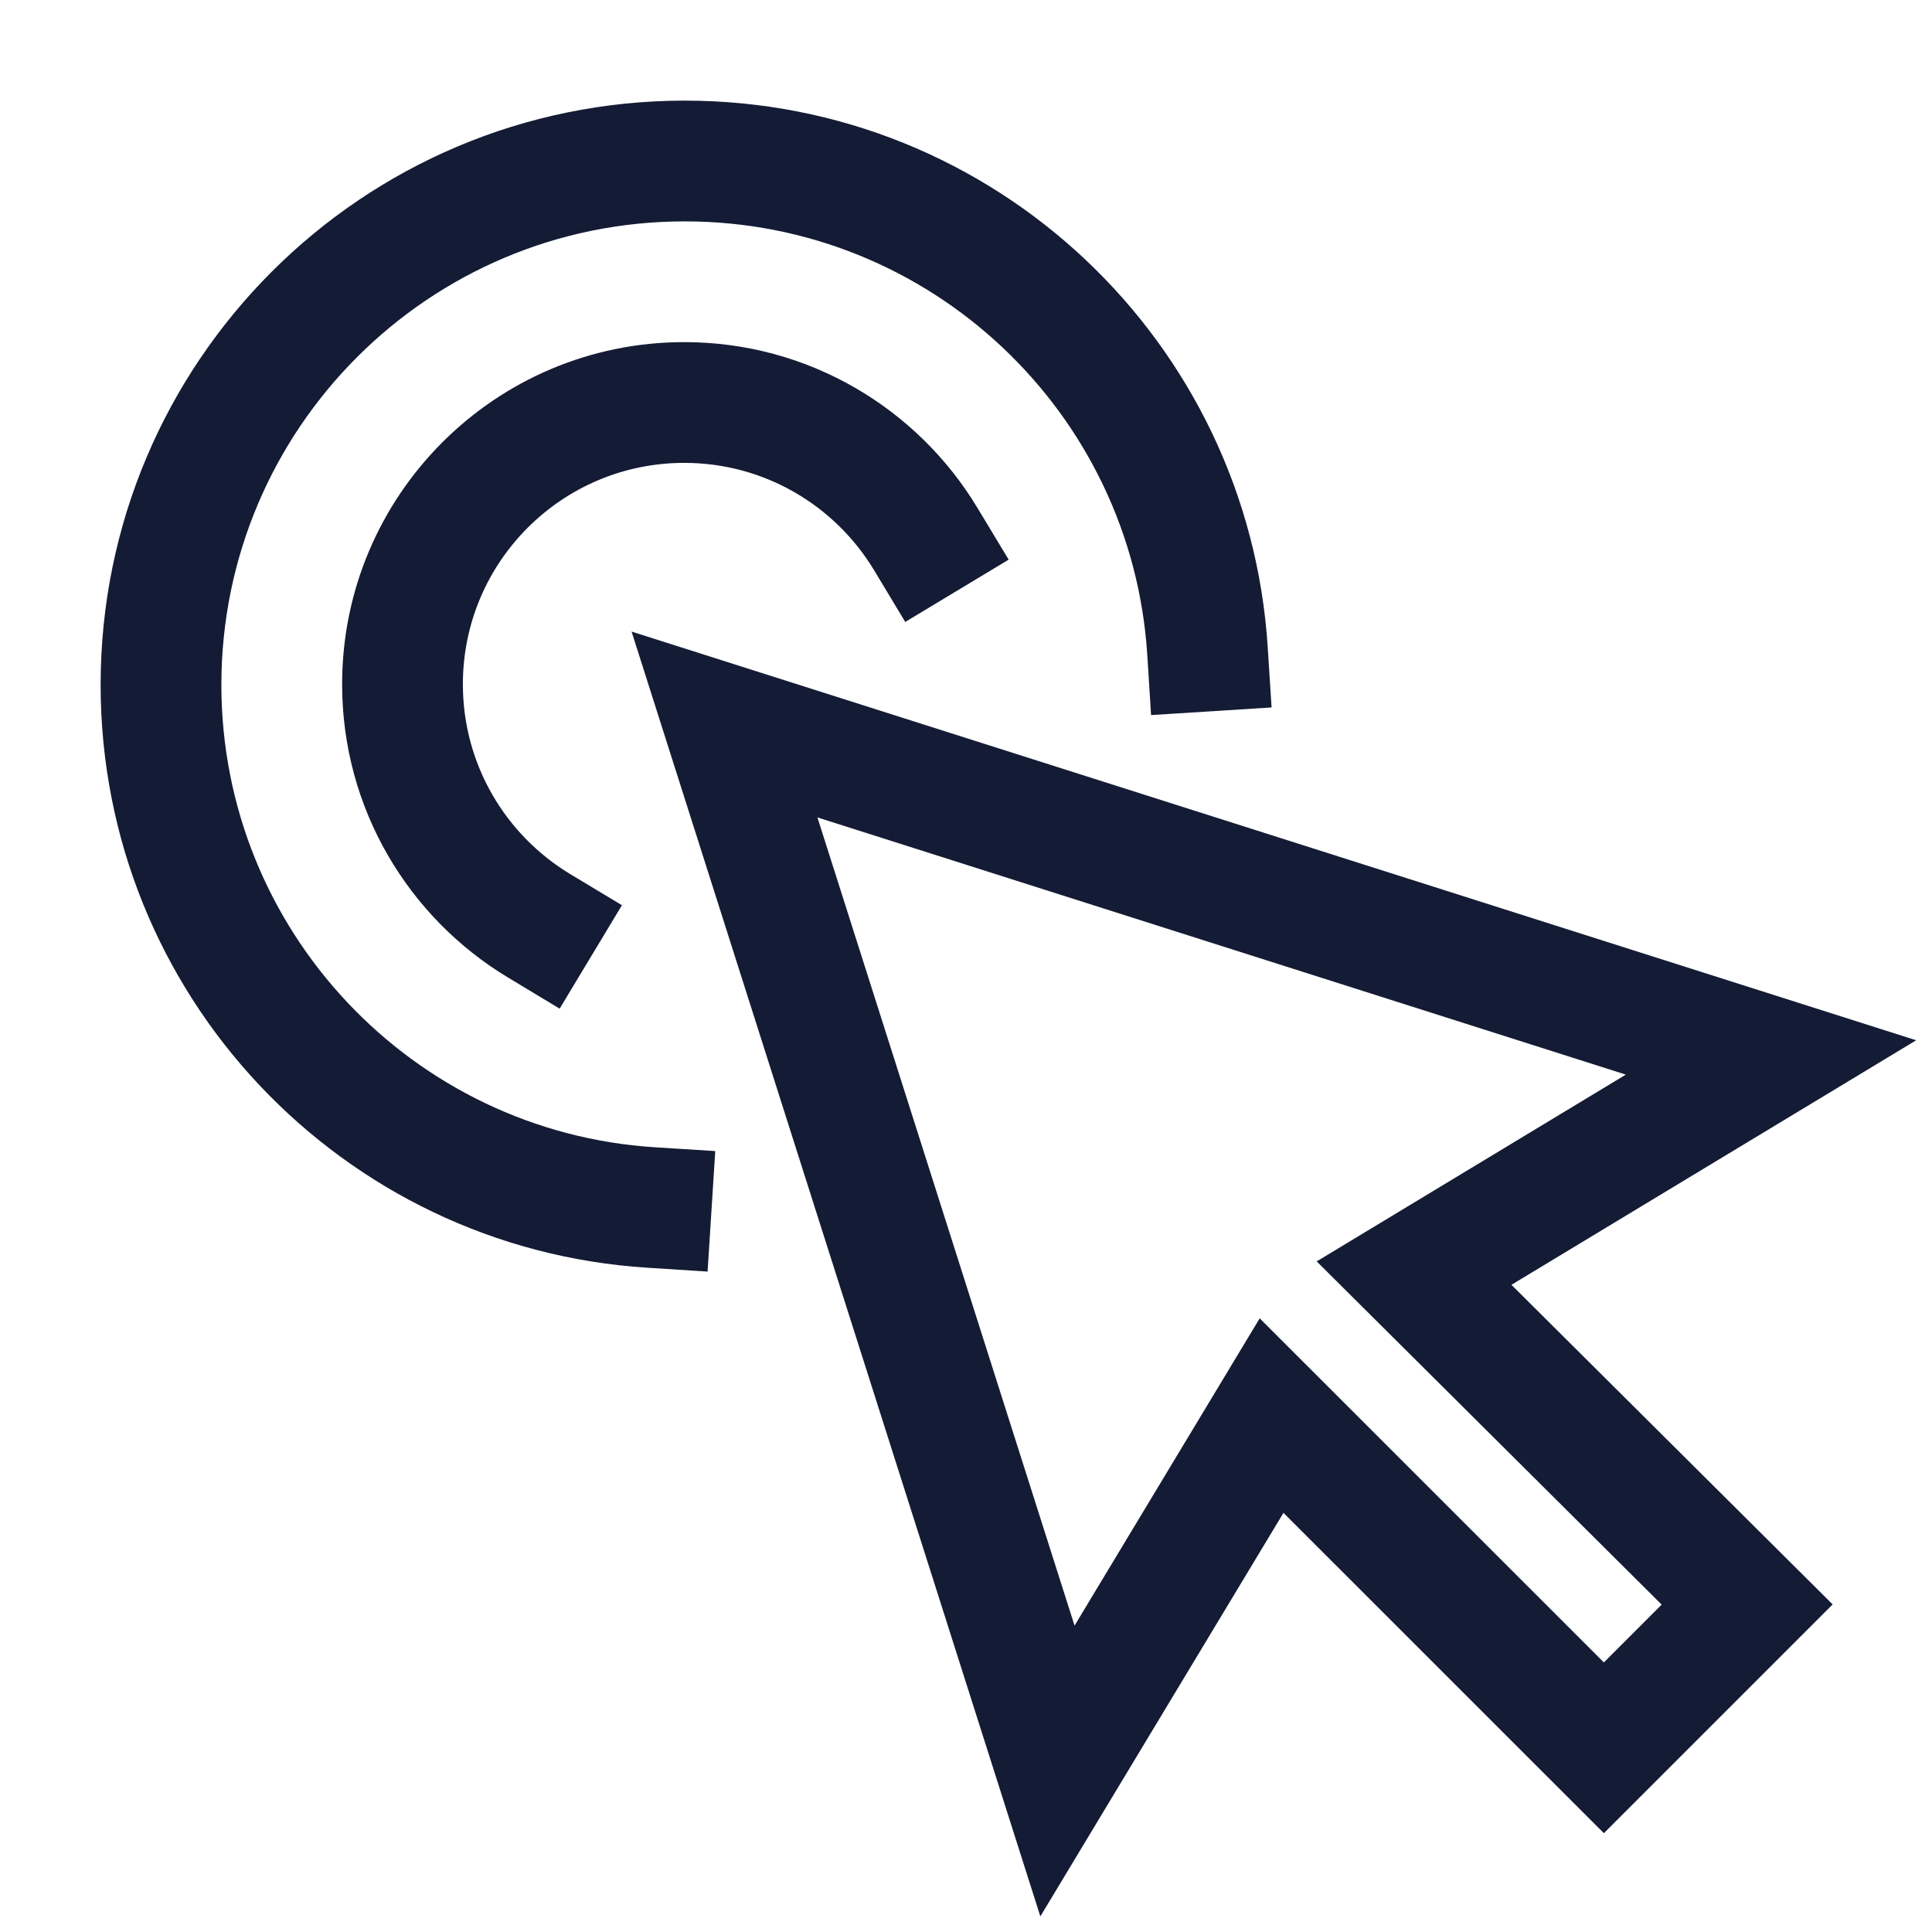 <svg width="24" height="24" viewBox="0 0 24 24" fill="none" xmlns="http://www.w3.org/2000/svg">
<path d="M13.136 22L9 9L22 13.136L17.566 15.815L21.704 19.932L19.924 21.712L15.796 17.585L13.136 22Z" stroke="#141B34" stroke-width="1.5" stroke-linecap="square"/>
<path d="M10.858 7.083L11.245 7.726L12.53 6.952L12.142 6.309L10.858 7.083ZM6.309 12.142L6.952 12.53L7.726 11.245L7.083 10.858L6.309 12.142ZM5.75 8.5C5.75 6.981 6.981 5.75 8.5 5.75V4.25C6.153 4.25 4.25 6.153 4.25 8.5H5.75ZM8.5 5.75C9.499 5.75 10.375 6.283 10.858 7.083L12.142 6.309C11.4 5.077 10.047 4.25 8.5 4.25V5.75ZM7.083 10.858C6.283 10.375 5.75 9.499 5.75 8.5H4.25C4.25 10.047 5.077 11.4 6.309 12.142L7.083 10.858Z" fill="#141B34"/>
<path d="M14.252 8.135L14.299 8.883L15.796 8.788L15.748 8.04L14.252 8.135ZM8.041 15.748L8.79 15.796L8.885 14.299L8.136 14.252L8.041 15.748ZM2.75 8.507C2.75 5.327 5.327 2.75 8.507 2.75V1.25C4.499 1.25 1.25 4.499 1.25 8.507H2.75ZM8.507 2.75C11.561 2.75 14.06 5.129 14.252 8.135L15.748 8.04C15.507 4.249 12.358 1.25 8.507 1.25V2.75ZM8.136 14.252C5.13 14.061 2.75 11.561 2.75 8.507H1.25C1.25 12.358 4.25 15.508 8.041 15.748L8.136 14.252Z" fill="#141B34"/>
</svg>
